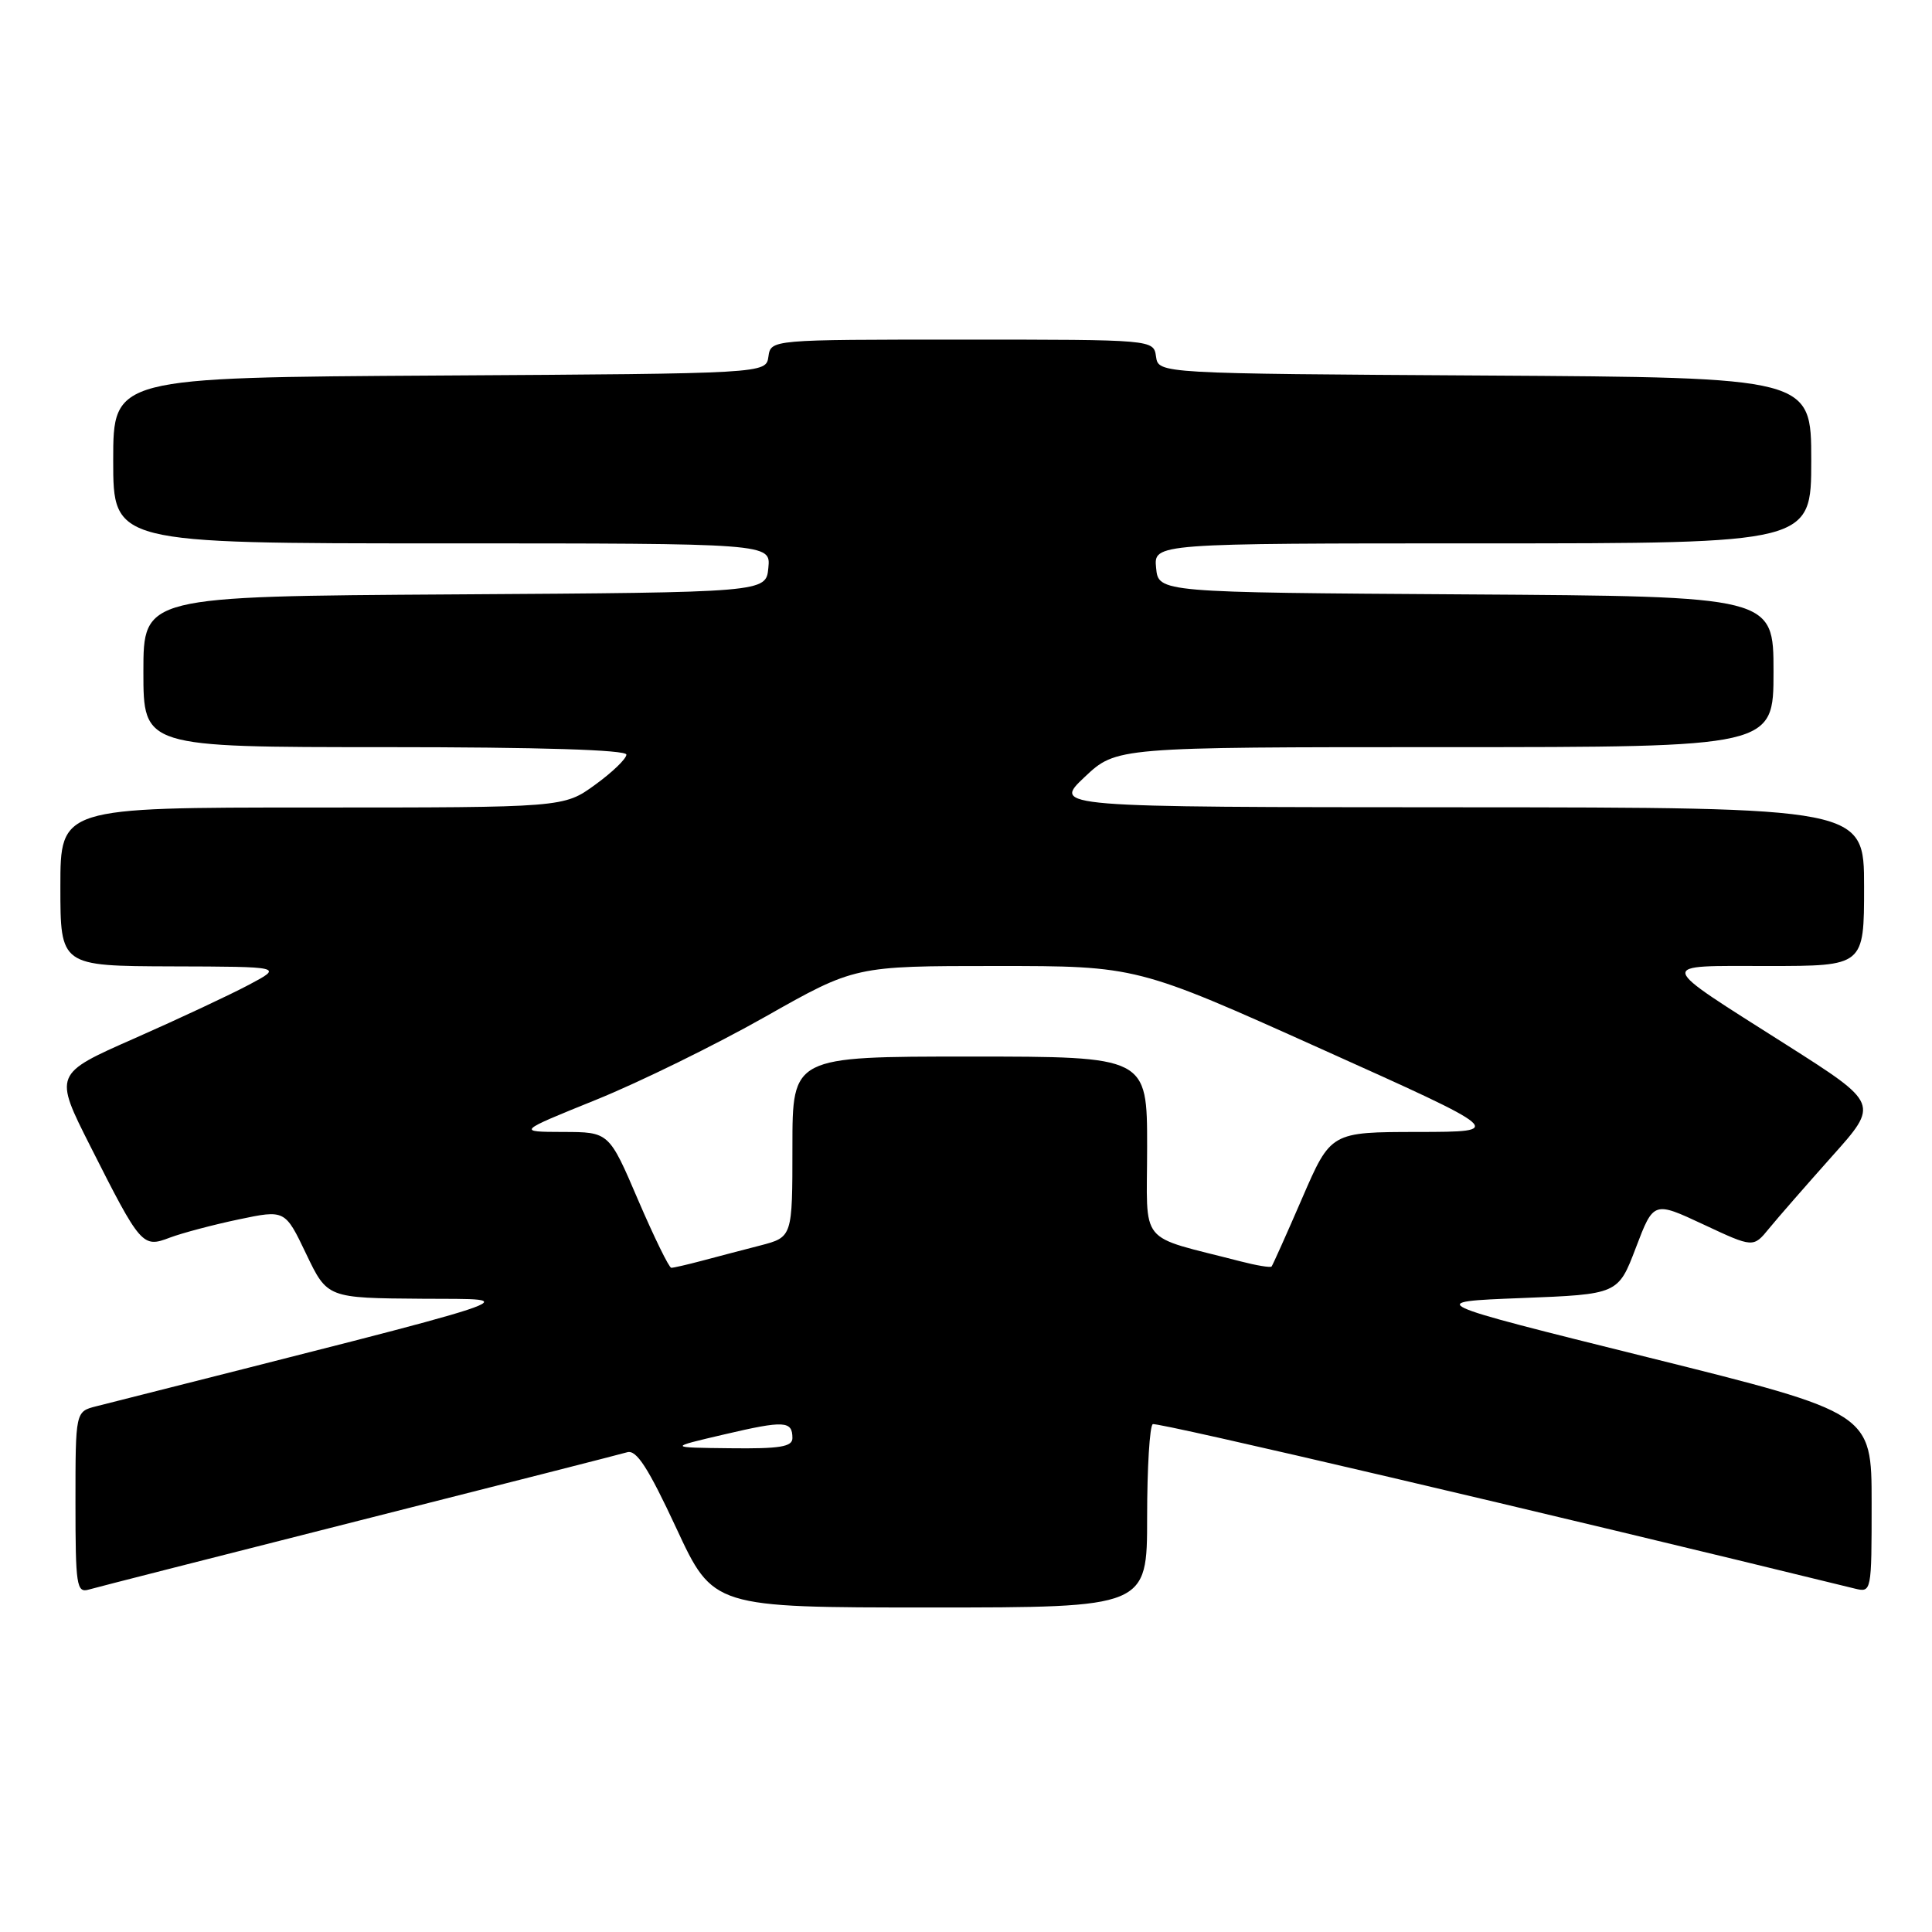 <?xml version="1.0" encoding="UTF-8" standalone="no"?>
<!DOCTYPE svg PUBLIC "-//W3C//DTD SVG 1.1//EN" "http://www.w3.org/Graphics/SVG/1.1/DTD/svg11.dtd" >
<svg xmlns="http://www.w3.org/2000/svg" xmlns:xlink="http://www.w3.org/1999/xlink" version="1.1" viewBox="0 0 256 256">
 <g >
 <path fill="currentColor"
d=" M 152.00 201.06 C 152.00 194.49 152.34 188.93 152.75 188.71 C 153.31 188.39 205.24 200.56 245.75 210.49 C 247.99 211.04 248.00 210.98 248.00 199.13 C 248.00 187.23 248.00 187.23 218.39 179.86 C 188.78 172.50 188.78 172.50 201.60 172.00 C 214.41 171.50 214.41 171.50 216.76 165.33 C 219.11 159.16 219.11 159.16 225.72 162.25 C 232.32 165.34 232.32 165.34 234.41 162.78 C 235.56 161.37 239.31 157.08 242.74 153.23 C 248.99 146.25 248.99 146.25 236.74 138.46 C 219.20 127.32 219.36 128.00 234.29 128.00 C 247.00 128.00 247.00 128.00 247.00 117.50 C 247.00 107.00 247.00 107.00 193.25 106.97 C 139.50 106.95 139.50 106.95 143.71 102.97 C 147.92 99.00 147.92 99.00 191.46 99.00 C 235.00 99.00 235.00 99.00 235.00 89.01 C 235.00 79.02 235.00 79.02 194.25 78.76 C 153.50 78.50 153.50 78.50 153.19 75.25 C 152.87 72.00 152.87 72.00 196.44 72.00 C 240.00 72.00 240.00 72.00 240.00 61.01 C 240.00 50.02 240.00 50.02 196.75 49.76 C 153.50 49.50 153.50 49.50 153.18 47.25 C 152.86 45.00 152.86 45.00 127.50 45.00 C 102.14 45.00 102.14 45.00 101.82 47.25 C 101.50 49.50 101.50 49.50 58.25 49.76 C 15.00 50.02 15.00 50.02 15.00 61.01 C 15.00 72.00 15.00 72.00 58.56 72.00 C 102.13 72.00 102.13 72.00 101.81 75.25 C 101.50 78.50 101.50 78.50 60.25 78.76 C 19.00 79.02 19.00 79.02 19.00 89.01 C 19.00 99.00 19.00 99.00 51.00 99.00 C 71.53 99.00 83.00 99.36 83.00 99.99 C 83.00 100.54 81.13 102.34 78.85 103.99 C 74.70 107.00 74.70 107.00 41.35 107.00 C 8.00 107.00 8.00 107.00 8.00 117.50 C 8.00 128.00 8.00 128.00 22.75 128.05 C 37.50 128.09 37.50 128.09 33.00 130.48 C 30.52 131.80 23.69 135.00 17.82 137.59 C 7.13 142.30 7.13 142.30 11.98 151.90 C 18.66 165.12 18.88 165.38 22.51 163.99 C 24.14 163.38 28.24 162.29 31.62 161.58 C 37.77 160.29 37.77 160.29 40.57 166.15 C 43.37 172.00 43.37 172.00 55.93 172.09 C 69.57 172.19 72.72 171.15 12.75 186.34 C 10.00 187.04 10.00 187.04 10.00 199.09 C 10.00 210.09 10.15 211.09 11.75 210.63 C 12.71 210.35 28.80 206.25 47.50 201.51 C 66.20 196.78 82.22 192.69 83.11 192.43 C 84.33 192.07 85.89 194.49 89.61 202.48 C 94.50 213.00 94.50 213.00 123.25 213.00 C 152.00 213.00 152.00 213.00 152.00 201.06 Z  M 96.00 190.06 C 103.95 188.20 105.00 188.26 105.00 190.56 C 105.00 191.71 103.31 191.98 96.75 191.90 C 88.50 191.81 88.50 191.81 96.00 190.06 Z  M 84.55 159.00 C 80.70 150.00 80.70 150.00 74.60 149.99 C 68.50 149.97 68.50 149.97 79.00 145.72 C 84.78 143.38 94.85 138.43 101.39 134.73 C 113.28 128.00 113.28 128.00 131.96 128.00 C 150.63 128.00 150.63 128.00 175.07 138.99 C 199.50 149.97 199.50 149.97 187.92 149.99 C 176.34 150.00 176.34 150.00 172.55 158.75 C 170.47 163.56 168.64 167.64 168.49 167.82 C 168.33 167.99 166.47 167.68 164.35 167.13 C 150.58 163.56 152.00 165.31 152.00 151.96 C 152.00 140.00 152.00 140.00 128.50 140.00 C 105.00 140.00 105.00 140.00 105.00 151.96 C 105.00 163.92 105.00 163.92 100.75 165.03 C 98.41 165.63 94.92 166.55 93.00 167.06 C 91.08 167.57 89.25 167.99 88.95 167.99 C 88.66 168.00 86.68 163.95 84.55 159.00 Z "/>
</g>
</svg>